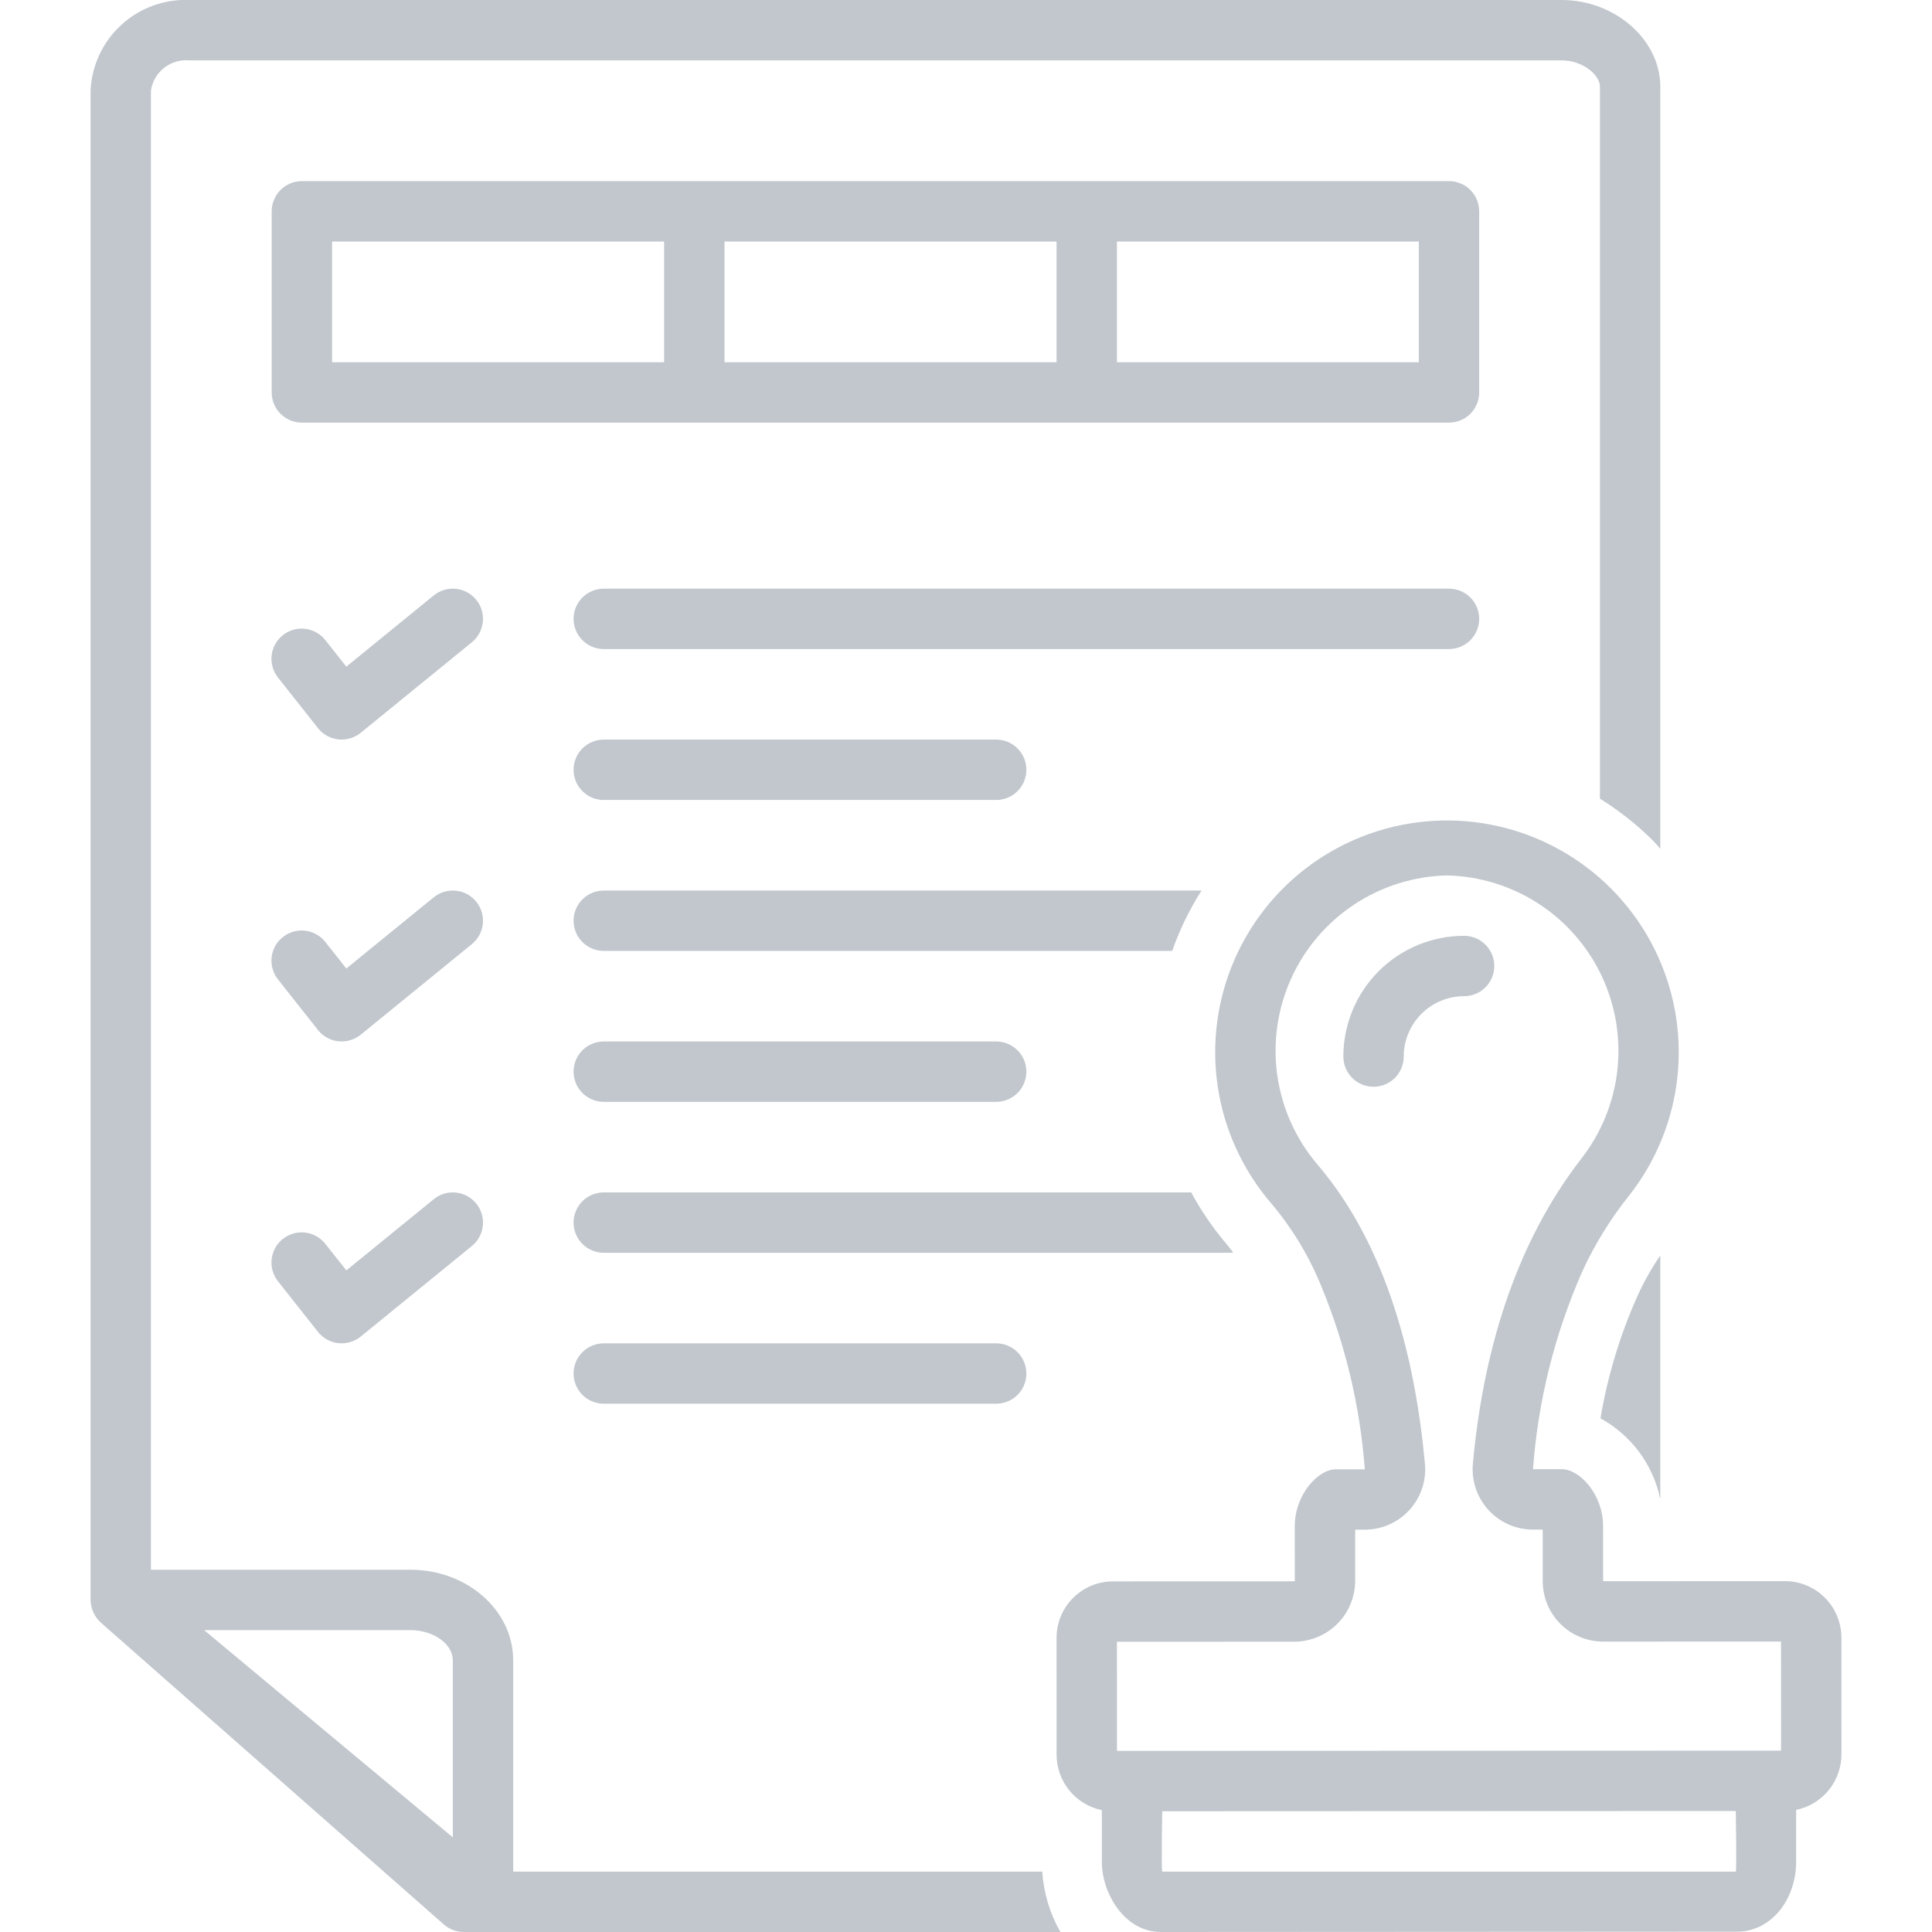 <svg width="500" height="500" viewBox="0 0 500 500" fill="none" xmlns="http://www.w3.org/2000/svg">
<g clip-path="url(#clip0_3265_862)">
<path d="M382.812 160.156C382.812 158.084 381.989 156.097 380.524 154.632C379.059 153.167 377.072 152.344 375 152.344H156.25C154.178 152.344 152.191 153.167 150.726 154.632C149.261 156.097 148.438 158.084 148.438 160.156C148.438 162.228 149.261 164.215 150.726 165.681C152.191 167.146 154.178 167.969 156.25 167.969H375C377.072 167.969 379.059 167.146 380.524 165.681C381.989 164.215 382.812 162.228 382.812 160.156ZM156.25 207.031H257.813C259.885 207.031 261.872 206.208 263.337 204.743C264.802 203.278 265.625 201.291 265.625 199.219C265.625 197.147 264.802 195.16 263.337 193.694C261.872 192.229 259.885 191.406 257.813 191.406H156.25C154.178 191.406 152.191 192.229 150.726 193.694C149.261 195.16 148.438 197.147 148.438 199.219C148.438 201.291 149.261 203.278 150.726 204.743C152.191 206.208 154.178 207.031 156.25 207.031ZM123.242 155.219C121.932 153.615 120.04 152.597 117.98 152.387C115.92 152.176 113.861 152.792 112.254 154.098L89.629 172.531L84.254 165.73C83.623 164.911 82.835 164.225 81.937 163.712C81.039 163.199 80.048 162.87 79.022 162.743C77.995 162.616 76.954 162.695 75.958 162.973C74.962 163.252 74.031 163.726 73.22 164.367C72.408 165.009 71.732 165.805 71.231 166.709C70.729 167.614 70.413 168.609 70.299 169.637C70.185 170.665 70.276 171.705 70.568 172.698C70.859 173.69 71.345 174.615 71.996 175.418L82.289 188.438C82.932 189.25 83.73 189.927 84.636 190.428C85.543 190.93 86.54 191.246 87.57 191.359C89.647 191.576 91.725 190.962 93.352 189.652L122.121 166.215C123.728 164.906 124.75 163.012 124.961 160.95C125.172 158.888 124.555 156.826 123.246 155.219H123.242ZM156.25 285.156H257.813C259.885 285.156 261.872 284.333 263.337 282.868C264.802 281.403 265.625 279.416 265.625 277.344C265.625 275.272 264.802 273.285 263.337 271.819C261.872 270.354 259.885 269.531 257.813 269.531H156.25C154.178 269.531 152.191 270.354 150.726 271.819C149.261 273.285 148.438 275.272 148.438 277.344C148.438 279.416 149.261 281.403 150.726 282.868C152.191 284.333 154.178 285.156 156.25 285.156ZM156.25 347.656C154.178 347.656 152.191 348.479 150.726 349.944C149.261 351.41 148.438 353.397 148.438 355.469C148.438 357.541 149.261 359.528 150.726 360.993C152.191 362.458 154.178 363.281 156.25 363.281H257.813C259.885 363.281 261.872 362.458 263.337 360.993C264.802 359.528 265.625 357.541 265.625 355.469C265.625 353.397 264.802 351.41 263.337 349.944C261.872 348.479 259.885 347.656 257.813 347.656H156.25ZM382.812 54.688C382.812 52.615 381.989 50.628 380.524 49.163C379.059 47.698 377.072 46.875 375 46.875H78.125C76.053 46.875 74.066 47.698 72.601 49.163C71.136 50.628 70.312 52.615 70.312 54.688V101.562C70.312 103.635 71.136 105.622 72.601 107.087C74.066 108.552 76.053 109.375 78.125 109.375H375C377.072 109.375 379.059 108.552 380.524 107.087C381.989 105.622 382.812 103.635 382.812 101.562V54.688ZM171.875 93.75H85.938V62.5H171.875V93.75ZM273.438 93.75H187.5V62.5H273.438V93.75ZM367.188 93.75H289.063V62.5H367.188V93.75ZM476.562 453.957L476.551 423.914C476.577 420.038 475.063 416.311 472.342 413.551C469.62 410.791 465.915 409.224 462.039 409.195L414.887 409.215L414.879 394.949C414.879 386.824 408.879 380.23 404.207 380.23H396.738C398.031 362.564 402.347 345.252 409.5 329.047C412.72 322.024 416.792 315.425 421.625 309.398C428.657 300.455 433.001 289.697 434.15 278.378C435.299 267.059 433.205 255.647 428.113 245.474C423.021 235.3 415.141 226.784 405.392 220.92C395.643 215.055 384.428 212.084 373.054 212.353C361.681 212.622 350.618 216.12 341.157 222.439C331.696 228.757 324.228 237.636 319.622 248.039C315.017 258.442 313.465 269.941 315.148 281.192C316.83 292.444 321.678 302.985 329.125 311.586C334.52 318.014 338.87 325.251 342.016 333.031C348.214 348.082 351.994 364.019 353.215 380.25C353.215 380.25 350.426 380.25 345.75 380.25C341.078 380.254 335.086 386.852 335.086 394.977L335.09 409.246L287.941 409.262C284.065 409.292 280.36 410.86 277.64 413.622C274.92 416.383 273.408 420.112 273.438 423.988L273.449 454.035C273.434 457.422 274.591 460.71 276.726 463.341C278.86 465.971 281.839 467.782 285.156 468.465V481.809C285.16 490.102 291.102 500 300.434 500L449.582 499.918C458.141 499.91 464.844 491.91 464.84 481.707V468.398C468.162 467.718 471.146 465.907 473.282 463.274C475.419 460.641 476.581 457.348 476.562 453.957ZM449.219 484.375H300.781C300.516 483.891 300.781 468.746 300.781 468.746L449.219 468.688C449.219 468.688 449.484 483.895 449.219 484.375ZM289.074 453.125L289.063 424.883L335.098 424.867C339.229 424.824 343.179 423.163 346.099 420.24C349.019 417.317 350.676 413.366 350.715 409.234V395.875H353.223C355.395 395.874 357.543 395.42 359.529 394.542C361.516 393.664 363.298 392.382 364.761 390.776C366.225 389.171 367.337 387.279 368.028 385.219C368.719 383.16 368.973 380.979 368.773 378.816C366.297 351.844 358.969 322.469 341.004 301.434C335.424 294.905 331.81 286.928 330.583 278.428C329.356 269.928 330.565 261.254 334.071 253.414C337.576 245.574 343.234 238.889 350.387 234.136C357.54 229.383 365.895 226.757 374.48 226.562C382.889 226.751 391.08 229.272 398.139 233.845C405.198 238.417 410.848 244.862 414.458 252.459C418.068 260.055 419.495 268.506 418.582 276.867C417.669 285.228 414.45 293.17 409.285 299.809C391.746 322.387 383.738 350.73 381.18 378.816C380.983 380.979 381.239 383.16 381.931 385.218C382.624 387.277 383.738 389.168 385.203 390.772C386.668 392.376 388.451 393.656 390.438 394.532C392.426 395.408 394.574 395.86 396.746 395.859H399.258V409.219C399.258 411.271 399.663 413.303 400.449 415.199C401.235 417.095 402.387 418.817 403.838 420.268C405.29 421.718 407.013 422.869 408.91 423.653C410.806 424.438 412.838 424.841 414.891 424.84L460.926 424.82L460.938 453.062L289.074 453.125Z" fill="#C1C7CD"/>
<path d="M386.719 249.996C386.718 247.925 385.894 245.939 384.429 244.474C382.964 243.01 380.978 242.187 378.906 242.188C374.802 242.187 370.738 242.996 366.946 244.567C363.155 246.137 359.71 248.44 356.808 251.342C353.906 254.244 351.604 257.689 350.034 261.481C348.464 265.273 347.656 269.337 347.656 273.441C347.657 275.513 348.481 277.499 349.946 278.963C351.411 280.427 353.397 281.25 355.469 281.25C356.495 281.249 357.514 281.047 358.462 280.654C359.41 280.261 360.271 279.685 360.996 278.959C361.721 278.233 362.296 277.372 362.688 276.424C363.08 275.476 363.282 274.46 363.281 273.434C363.282 269.29 364.929 265.317 367.859 262.388C370.789 259.458 374.763 257.812 378.906 257.812C379.933 257.812 380.949 257.61 381.897 257.217C382.845 256.825 383.706 256.249 384.432 255.523C385.157 254.797 385.733 253.935 386.125 252.987C386.518 252.039 386.719 251.022 386.719 249.996ZM429.688 388.023V324.914C427.421 328.208 425.452 331.697 423.805 335.34C419.269 345.465 416.043 356.126 414.203 367.066C418.151 369.225 421.582 372.219 424.256 375.838C426.93 379.457 428.783 383.615 429.688 388.023Z" fill="#C1C7CD"/>
<path d="M132.812 484.375V429.687C132.812 416.762 120.898 406.25 106.25 406.25H39.062V23.437C39.407 21.111 40.629 19.006 42.478 17.552C44.327 16.1 46.662 15.41 49.004 15.625H404.121C409.629 15.625 414.062 19.363 414.062 22.461V206.695C419.132 209.833 423.815 213.555 428.016 217.785C428.605 218.383 429.117 219.035 429.688 219.656V22.461C429.688 10.285 417.977 -0 404.121 -0H49.004C42.511 -0.263 36.177 2.054 31.387 6.446C26.596 10.837 23.739 16.946 23.438 23.437V414.062C23.459 415.168 23.705 416.259 24.161 417.267C24.617 418.275 25.273 419.179 26.09 419.926L114.867 498.051C116.293 499.306 118.128 499.999 120.027 500H274.434C271.701 495.216 270.094 489.872 269.734 484.375H132.812ZM117.188 475.508L52.828 421.875H106.25C112.18 421.875 117.188 425.453 117.188 429.687V475.508Z" fill="#C1C7CD"/>
<path d="M148.438 238.281C148.438 240.353 149.261 242.34 150.726 243.806C152.191 245.271 154.178 246.094 156.25 246.094H303.359C305.291 240.614 307.84 235.372 310.957 230.469H156.25C154.178 230.469 152.191 231.292 150.726 232.757C149.261 234.222 148.438 236.209 148.438 238.281ZM123.242 233.344C121.932 231.74 120.04 230.722 117.98 230.512C115.92 230.301 113.861 230.917 112.254 232.223L89.629 250.656L84.254 243.855C83.623 243.036 82.835 242.35 81.937 241.837C81.039 241.324 80.048 240.995 79.022 240.868C77.995 240.741 76.954 240.82 75.958 241.098C74.962 241.377 74.031 241.851 73.22 242.492C72.408 243.134 71.732 243.93 71.231 244.834C70.729 245.739 70.413 246.734 70.299 247.762C70.185 248.79 70.276 249.83 70.568 250.823C70.859 251.815 71.345 252.74 71.996 253.543L82.289 266.562C82.932 267.375 83.73 268.052 84.636 268.553C85.543 269.055 86.54 269.371 87.57 269.484C89.647 269.701 91.725 269.088 93.352 267.777L122.121 244.34C123.728 243.031 124.75 241.137 124.961 239.075C125.172 237.013 124.555 234.951 123.246 233.344H123.242ZM112.254 310.352L89.629 328.781L84.254 321.98C83.623 321.161 82.835 320.475 81.937 319.962C81.039 319.449 80.048 319.12 79.022 318.993C77.995 318.866 76.954 318.945 75.958 319.223C74.962 319.502 74.031 319.976 73.22 320.617C72.408 321.259 71.732 322.055 71.231 322.959C70.729 323.864 70.413 324.859 70.299 325.887C70.185 326.915 70.276 327.955 70.568 328.948C70.859 329.94 71.345 330.865 71.996 331.668L82.289 344.687C82.932 345.5 83.73 346.177 84.636 346.678C85.543 347.18 86.54 347.496 87.57 347.609C89.647 347.826 91.725 347.213 93.352 345.902L122.121 322.465C122.917 321.817 123.577 321.019 124.064 320.116C124.551 319.213 124.856 318.222 124.96 317.202C125.065 316.181 124.967 315.15 124.673 314.167C124.379 313.184 123.894 312.268 123.246 311.473C122.598 310.677 121.8 310.017 120.897 309.53C119.994 309.043 119.004 308.738 117.983 308.634C116.962 308.529 115.931 308.627 114.948 308.921C113.965 309.215 113.05 309.704 112.254 310.352ZM317.238 321.727C313.804 317.672 310.802 313.271 308.281 308.594H156.25C154.178 308.594 152.191 309.417 150.726 310.882C149.261 312.347 148.438 314.334 148.438 316.406C148.438 318.478 149.261 320.465 150.726 321.931C152.191 323.396 154.178 324.219 156.25 324.219H319.18C318.543 323.375 317.91 322.52 317.238 321.727Z" fill="#C1C7CD"/>
</g>
<defs>
<clipPath id="clip0_3265_862">
<rect width="500" height="500" fill="white"/>
</clipPath>
</defs>
</svg>

